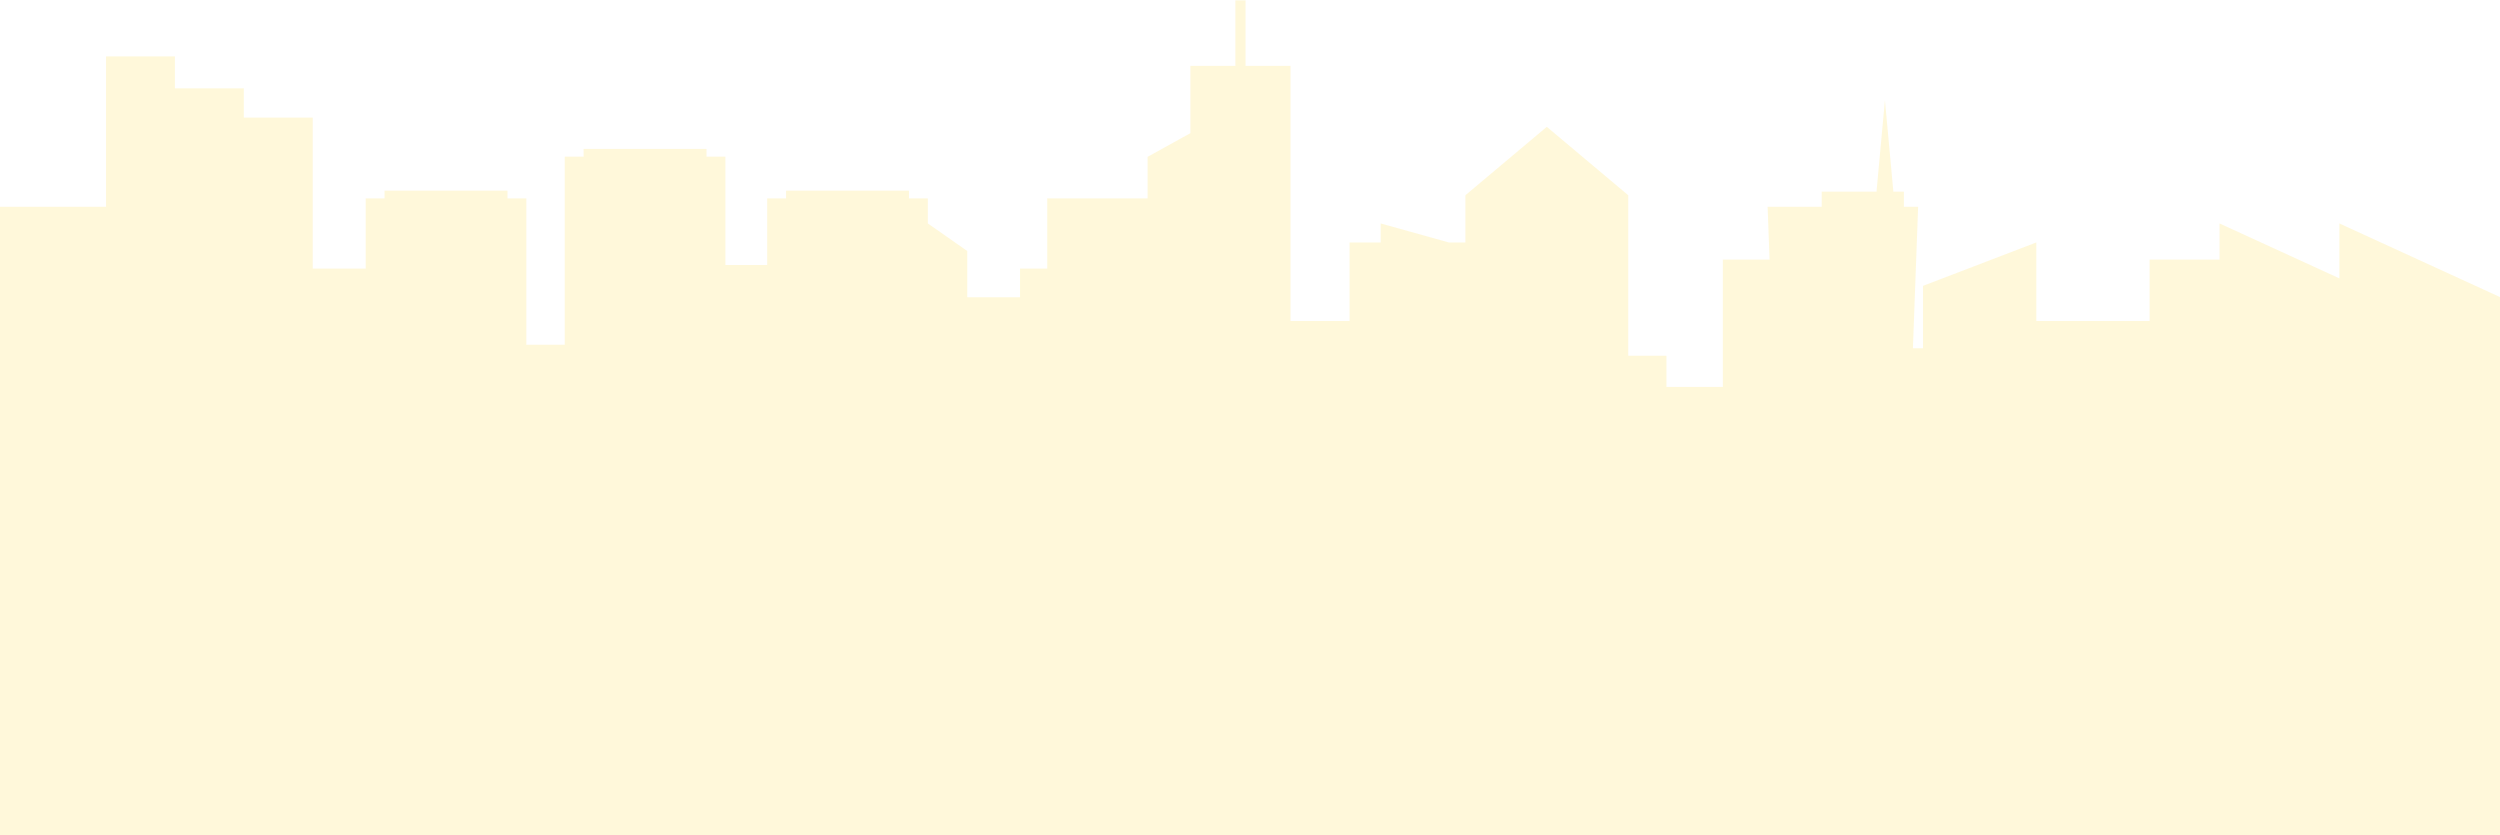 <svg xmlns="http://www.w3.org/2000/svg" width="1440" height="481" fill="none" viewBox="0 0 1440 481"><path fill="#FECF08" fill-opacity=".15" fill-rule="evenodd" d="M717.436 0.177V37.942H743.337V184.899H777.358V139.642H795.275V128.711L834.469 139.642H844.071V112.455L890.966 73.051L937.86 112.455V204.909H959.873V222.876H992.354V149.549H1019.27L1018.15 119.125H1049.3V110.412H1080.87L1085.72 57.718L1090.58 110.412H1096.65V119.125H1104.84L1101.84 200.605H1107.65V164.658L1172.92 139.642V184.899H1238.18V149.549H1278.47V128.711L1347.47 160.336V128.711L1440 171.114V481H1370.99H1347.47H1281.41H1278.47H1238.18H1172.92H1107.65H1094.13H1035.58H1028.87H996.129H992.354H937.86H902.34H844.071H777.358H743.337H685.674H661.024H603.205H587.528H534.434H505.524H458.824H441.905H417.821H376.821H366.294H325.293H303.167H284.29H210.644H180.131H140.445H100.754H70.199H61.068H16.74H4.938H-35V178.991H-3.571L-5.775 119.125H61.068V32.467H100.754V50.888H140.445V67.753H180.131V154.704H210.644V114.277H221.509V109.819H292.3V114.277H303.167V198.575H325.293V90.235H336.163V85.776H406.952V90.235H417.821V152.622H441.905V114.277H452.773V109.819H523.562V114.277H534.434V128.711L557.149 144.59V171.214H587.528V154.704H603.205V114.277H661.024V90.343L685.674 76.692V37.942H711.578V0.177H717.436Z" clip-rule="evenodd"/></svg>